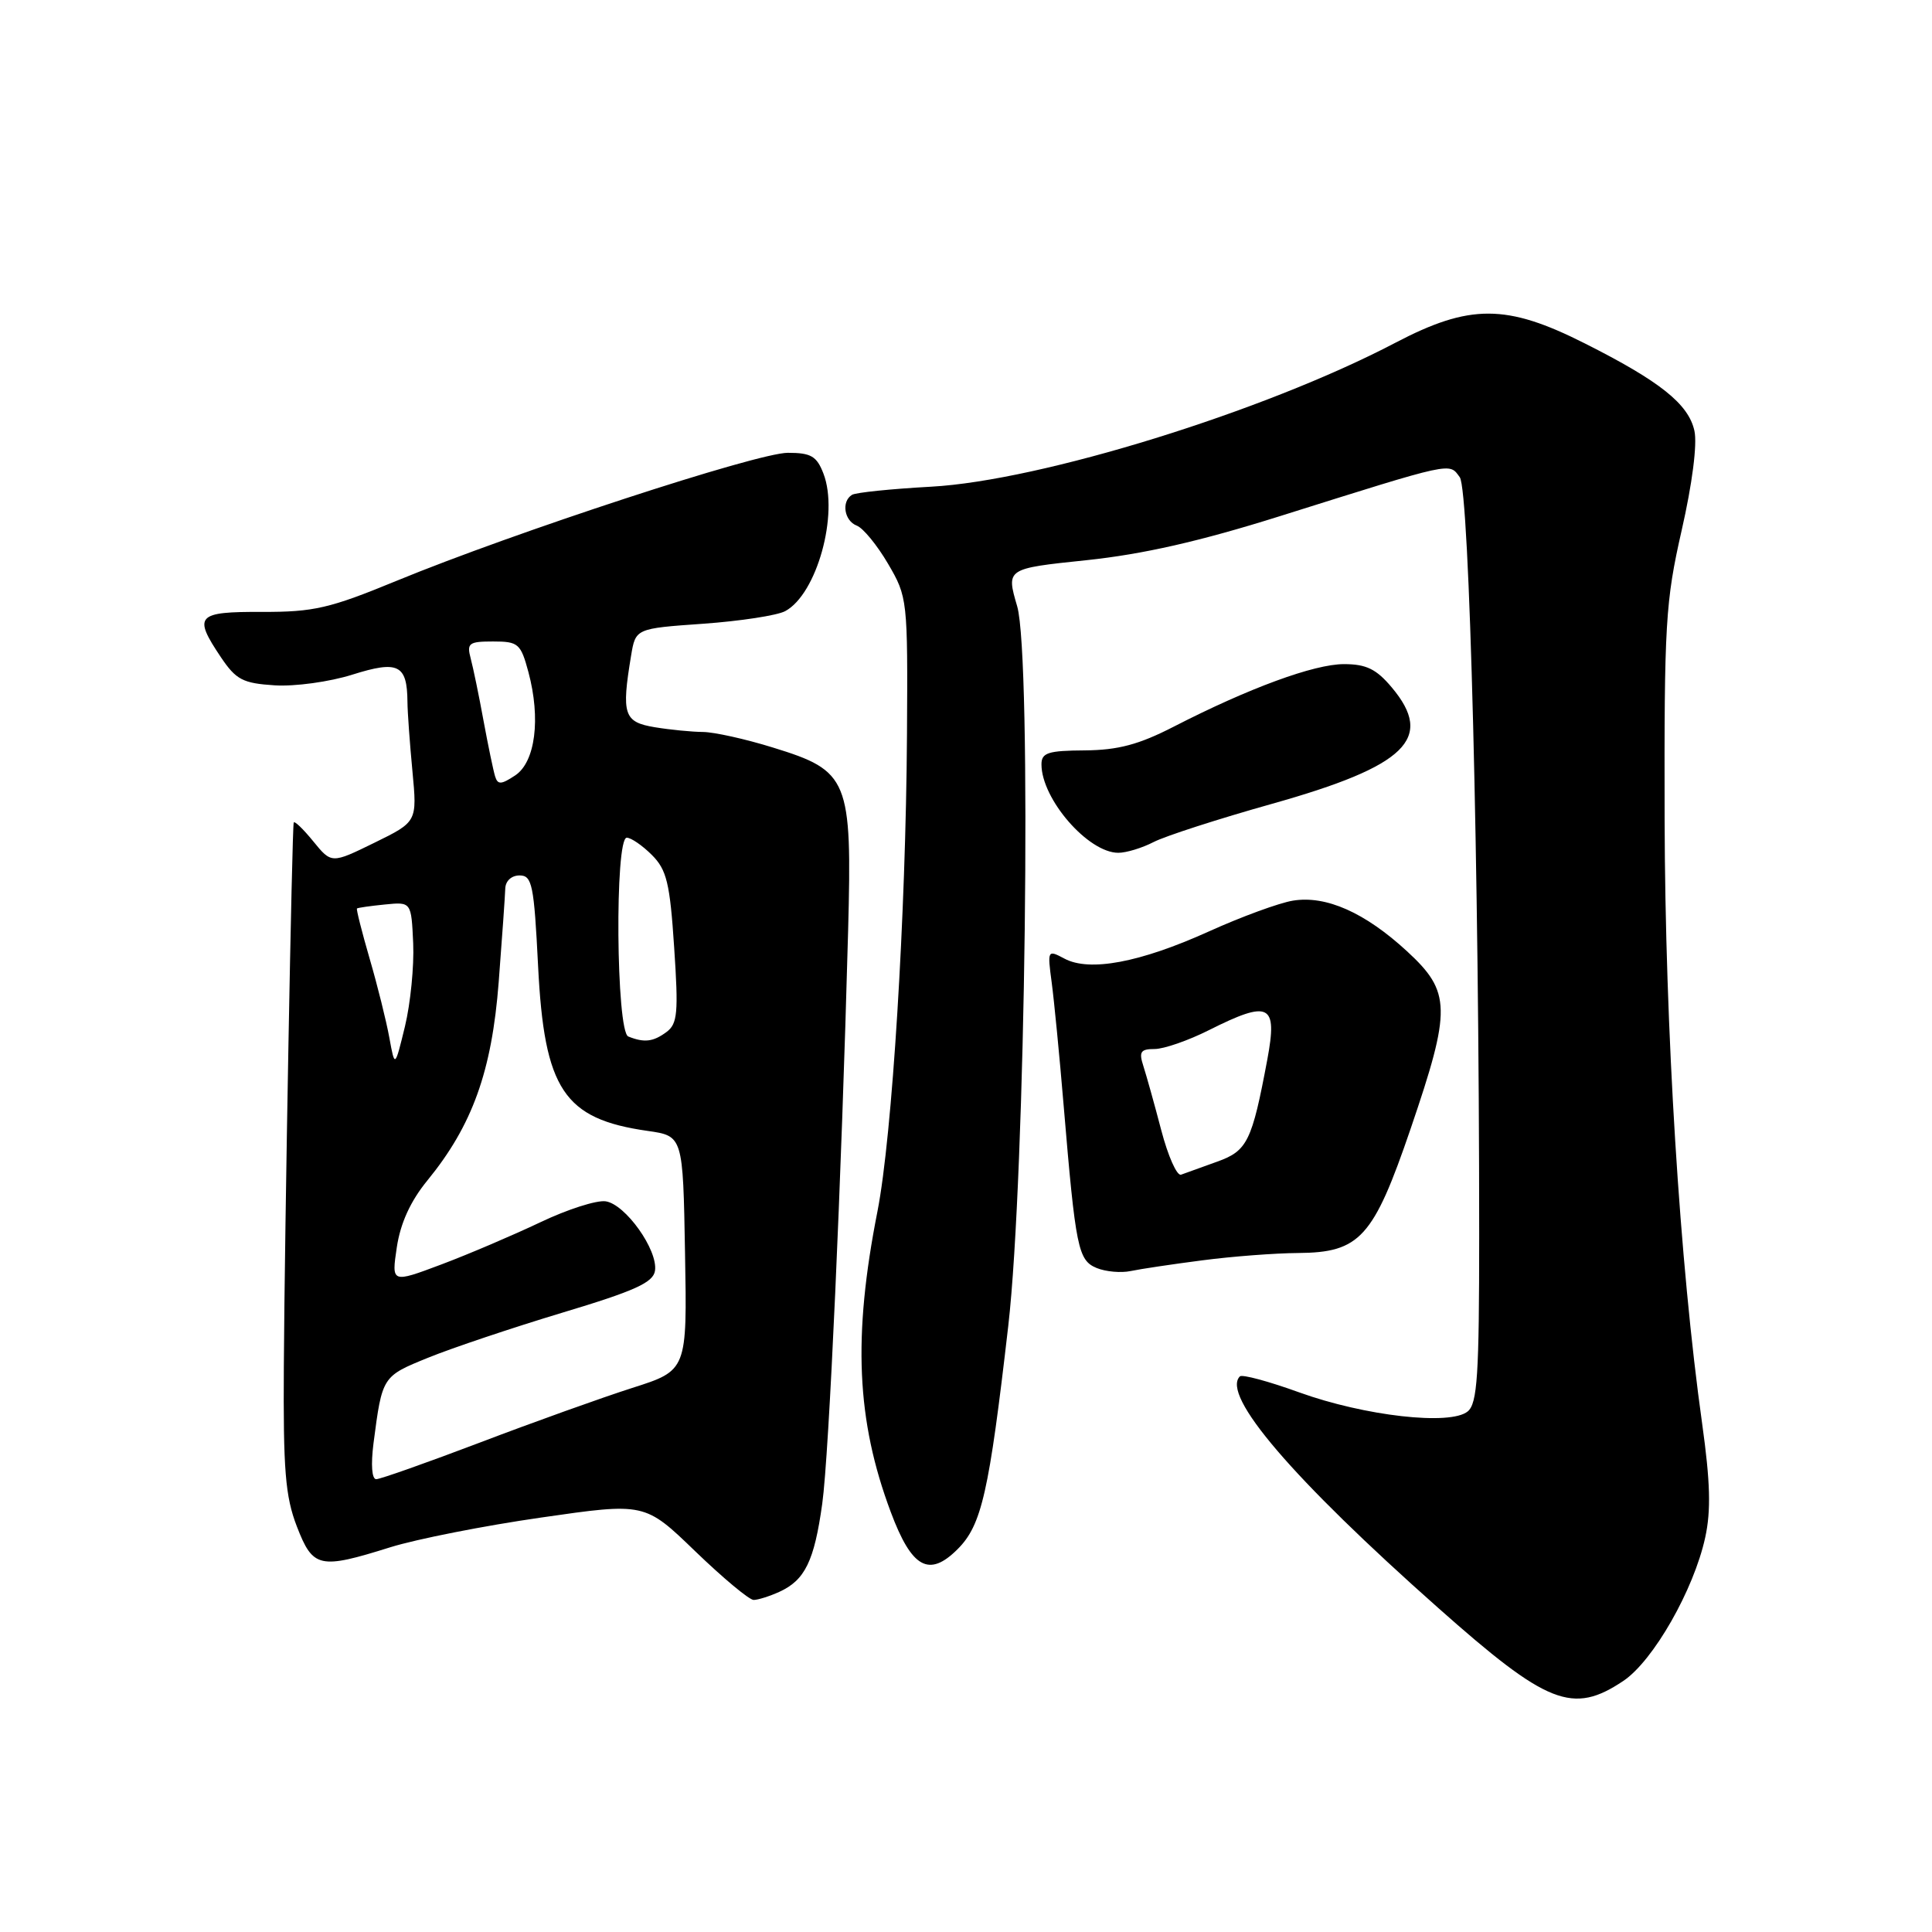 <?xml version="1.0" encoding="UTF-8" standalone="no"?>
<!DOCTYPE svg PUBLIC "-//W3C//DTD SVG 1.1//EN" "http://www.w3.org/Graphics/SVG/1.1/DTD/svg11.dtd" >
<svg xmlns="http://www.w3.org/2000/svg" xmlns:xlink="http://www.w3.org/1999/xlink" version="1.1" viewBox="0 0 256 256">
 <g >
 <path fill="currentColor"
d=" M 215.10 222.73 C 219.07 220.07 224.44 210.66 225.95 203.72 C 226.73 200.16 226.62 196.35 225.55 188.69 C 222.57 167.47 220.64 136.42 220.57 108.50 C 220.51 82.61 220.68 79.73 222.83 70.27 C 224.23 64.13 224.91 58.86 224.52 57.09 C 223.74 53.53 219.96 50.52 209.99 45.50 C 199.61 40.26 194.76 40.25 184.87 45.43 C 167.53 54.52 137.93 63.69 123.37 64.49 C 118.10 64.78 113.38 65.26 112.89 65.57 C 111.46 66.45 111.86 69.01 113.53 69.65 C 114.37 69.97 116.23 72.24 117.67 74.70 C 120.25 79.10 120.29 79.45 120.18 97.33 C 120.03 121.35 118.22 150.56 116.27 160.50 C 112.99 177.13 113.48 188.20 118.03 200.35 C 120.81 207.79 123.10 209.06 126.89 205.27 C 130.08 202.08 131.05 197.81 133.60 175.69 C 135.89 155.89 136.74 87.02 134.78 80.33 C 133.32 75.34 133.32 75.34 143.95 74.23 C 151.46 73.44 158.98 71.73 169.54 68.41 C 192.80 61.10 191.99 61.27 193.43 63.24 C 194.71 64.99 196.00 115.21 196.00 163.63 C 196.00 182.24 195.76 185.96 194.48 187.02 C 192.19 188.92 180.84 187.63 172.16 184.50 C 168.13 183.04 164.58 182.08 164.29 182.38 C 161.79 184.87 171.27 195.94 190.56 213.05 C 205.04 225.90 208.39 227.22 215.10 222.73 Z  M 103.26 210.93 C 106.66 209.38 107.89 206.87 108.95 199.26 C 109.86 192.72 111.49 156.52 112.38 123.35 C 112.91 103.22 112.47 102.15 102.44 99.06 C 98.78 97.92 94.60 97.00 93.14 96.99 C 91.69 96.98 88.81 96.70 86.75 96.36 C 82.66 95.68 82.33 94.68 83.62 86.89 C 84.22 83.28 84.22 83.28 93.16 82.65 C 98.08 82.30 102.98 81.55 104.04 80.98 C 108.23 78.74 111.18 68.11 109.11 62.75 C 108.22 60.44 107.46 60.00 104.39 60.00 C 100.34 60.00 68.11 70.55 52.50 76.98 C 43.69 80.61 41.57 81.10 34.75 81.08 C 26.03 81.05 25.56 81.56 29.28 87.10 C 31.28 90.07 32.18 90.54 36.39 90.81 C 39.06 90.98 43.67 90.35 46.70 89.39 C 52.77 87.48 53.95 88.06 53.99 93.00 C 54.00 94.38 54.30 98.51 54.65 102.19 C 55.28 108.89 55.28 108.89 49.61 111.67 C 43.93 114.45 43.93 114.45 41.50 111.47 C 40.17 109.84 39.01 108.72 38.92 109.00 C 38.69 109.79 37.72 162.76 37.61 181.00 C 37.52 194.78 37.80 198.28 39.33 202.25 C 41.47 207.79 42.31 207.97 51.75 205.01 C 55.19 203.94 64.18 202.16 71.72 201.08 C 85.44 199.10 85.44 199.10 92.12 205.55 C 95.80 209.10 99.28 212.00 99.86 212.00 C 100.43 212.00 101.96 211.52 103.26 210.93 Z  M 159.32 167.00 C 163.27 166.48 168.97 166.05 172.00 166.03 C 180.20 165.97 181.98 164.01 186.92 149.55 C 192.33 133.69 192.29 131.44 186.44 126.05 C 180.87 120.92 175.71 118.62 171.32 119.34 C 169.52 119.63 164.49 121.47 160.14 123.44 C 151.04 127.55 144.36 128.80 141.04 127.02 C 138.81 125.83 138.78 125.89 139.35 130.15 C 139.67 132.54 140.39 139.90 140.94 146.50 C 142.53 165.43 142.85 167.00 145.32 168.02 C 146.52 168.51 148.54 168.69 149.82 168.42 C 151.09 168.15 155.37 167.51 159.32 167.00 Z  M 152.85 111.58 C 154.37 110.79 161.43 108.51 168.55 106.51 C 186.36 101.50 190.11 97.85 184.41 91.08 C 182.37 88.65 181.03 88.00 178.08 88.00 C 174.13 88.00 165.49 91.17 155.52 96.29 C 150.91 98.66 148.16 99.39 143.75 99.43 C 138.88 99.46 138.00 99.74 138.00 101.28 C 138.00 105.88 144.19 113.00 148.18 113.00 C 149.24 113.00 151.34 112.36 152.85 111.58 Z  M 49.49 191.25 C 50.65 182.36 50.63 182.38 56.74 179.90 C 59.91 178.61 67.90 175.93 74.50 173.94 C 84.13 171.05 86.56 169.94 86.79 168.38 C 87.20 165.64 82.87 159.56 80.25 159.18 C 79.04 159.01 75.15 160.26 71.59 161.96 C 68.03 163.65 62.14 166.17 58.50 167.54 C 51.87 170.03 51.87 170.03 52.58 165.27 C 53.06 162.07 54.39 159.16 56.62 156.43 C 62.59 149.13 65.17 141.96 66.08 130.13 C 66.53 124.28 66.92 118.71 66.95 117.75 C 66.98 116.73 67.77 116.00 68.85 116.00 C 70.51 116.00 70.76 117.22 71.30 128.01 C 72.12 144.37 74.71 148.27 85.81 149.85 C 90.50 150.52 90.50 150.52 90.77 166.06 C 91.05 181.59 91.05 181.59 83.77 183.91 C 79.77 185.19 70.72 188.43 63.66 191.12 C 56.60 193.80 50.39 196.00 49.85 196.00 C 49.27 196.00 49.13 194.09 49.49 191.25 Z  M 51.59 137.50 C 51.19 135.30 50.02 130.59 48.98 127.03 C 47.95 123.48 47.19 120.48 47.30 120.38 C 47.41 120.28 49.08 120.04 51.00 119.85 C 54.50 119.50 54.50 119.50 54.75 125.00 C 54.88 128.03 54.39 132.97 53.66 136.00 C 52.32 141.50 52.32 141.50 51.59 137.50 Z  M 83.25 137.34 C 81.64 136.69 81.44 111.00 83.05 111.00 C 83.62 111.00 85.12 112.03 86.38 113.29 C 88.34 115.25 88.77 117.00 89.33 125.54 C 89.91 134.21 89.78 135.66 88.31 136.75 C 86.55 138.05 85.36 138.19 83.25 137.34 Z  M 65.60 102.86 C 65.37 102.11 64.68 98.80 64.07 95.50 C 63.47 92.20 62.70 88.49 62.37 87.25 C 61.83 85.22 62.12 85.00 65.34 85.00 C 68.68 85.00 69.00 85.27 70.02 89.06 C 71.67 95.22 70.94 100.98 68.26 102.75 C 66.40 103.98 65.95 104.00 65.60 102.86 Z  M 153.87 149.75 C 152.97 146.31 151.90 142.49 151.50 141.25 C 150.89 139.37 151.13 139.00 152.99 139.00 C 154.21 139.00 157.45 137.88 160.19 136.50 C 168.22 132.47 169.30 133.01 167.93 140.37 C 165.89 151.26 165.28 152.50 161.27 153.93 C 159.20 154.68 157.05 155.45 156.50 155.65 C 155.95 155.85 154.77 153.19 153.87 149.75 Z "/>
</g>
</svg>